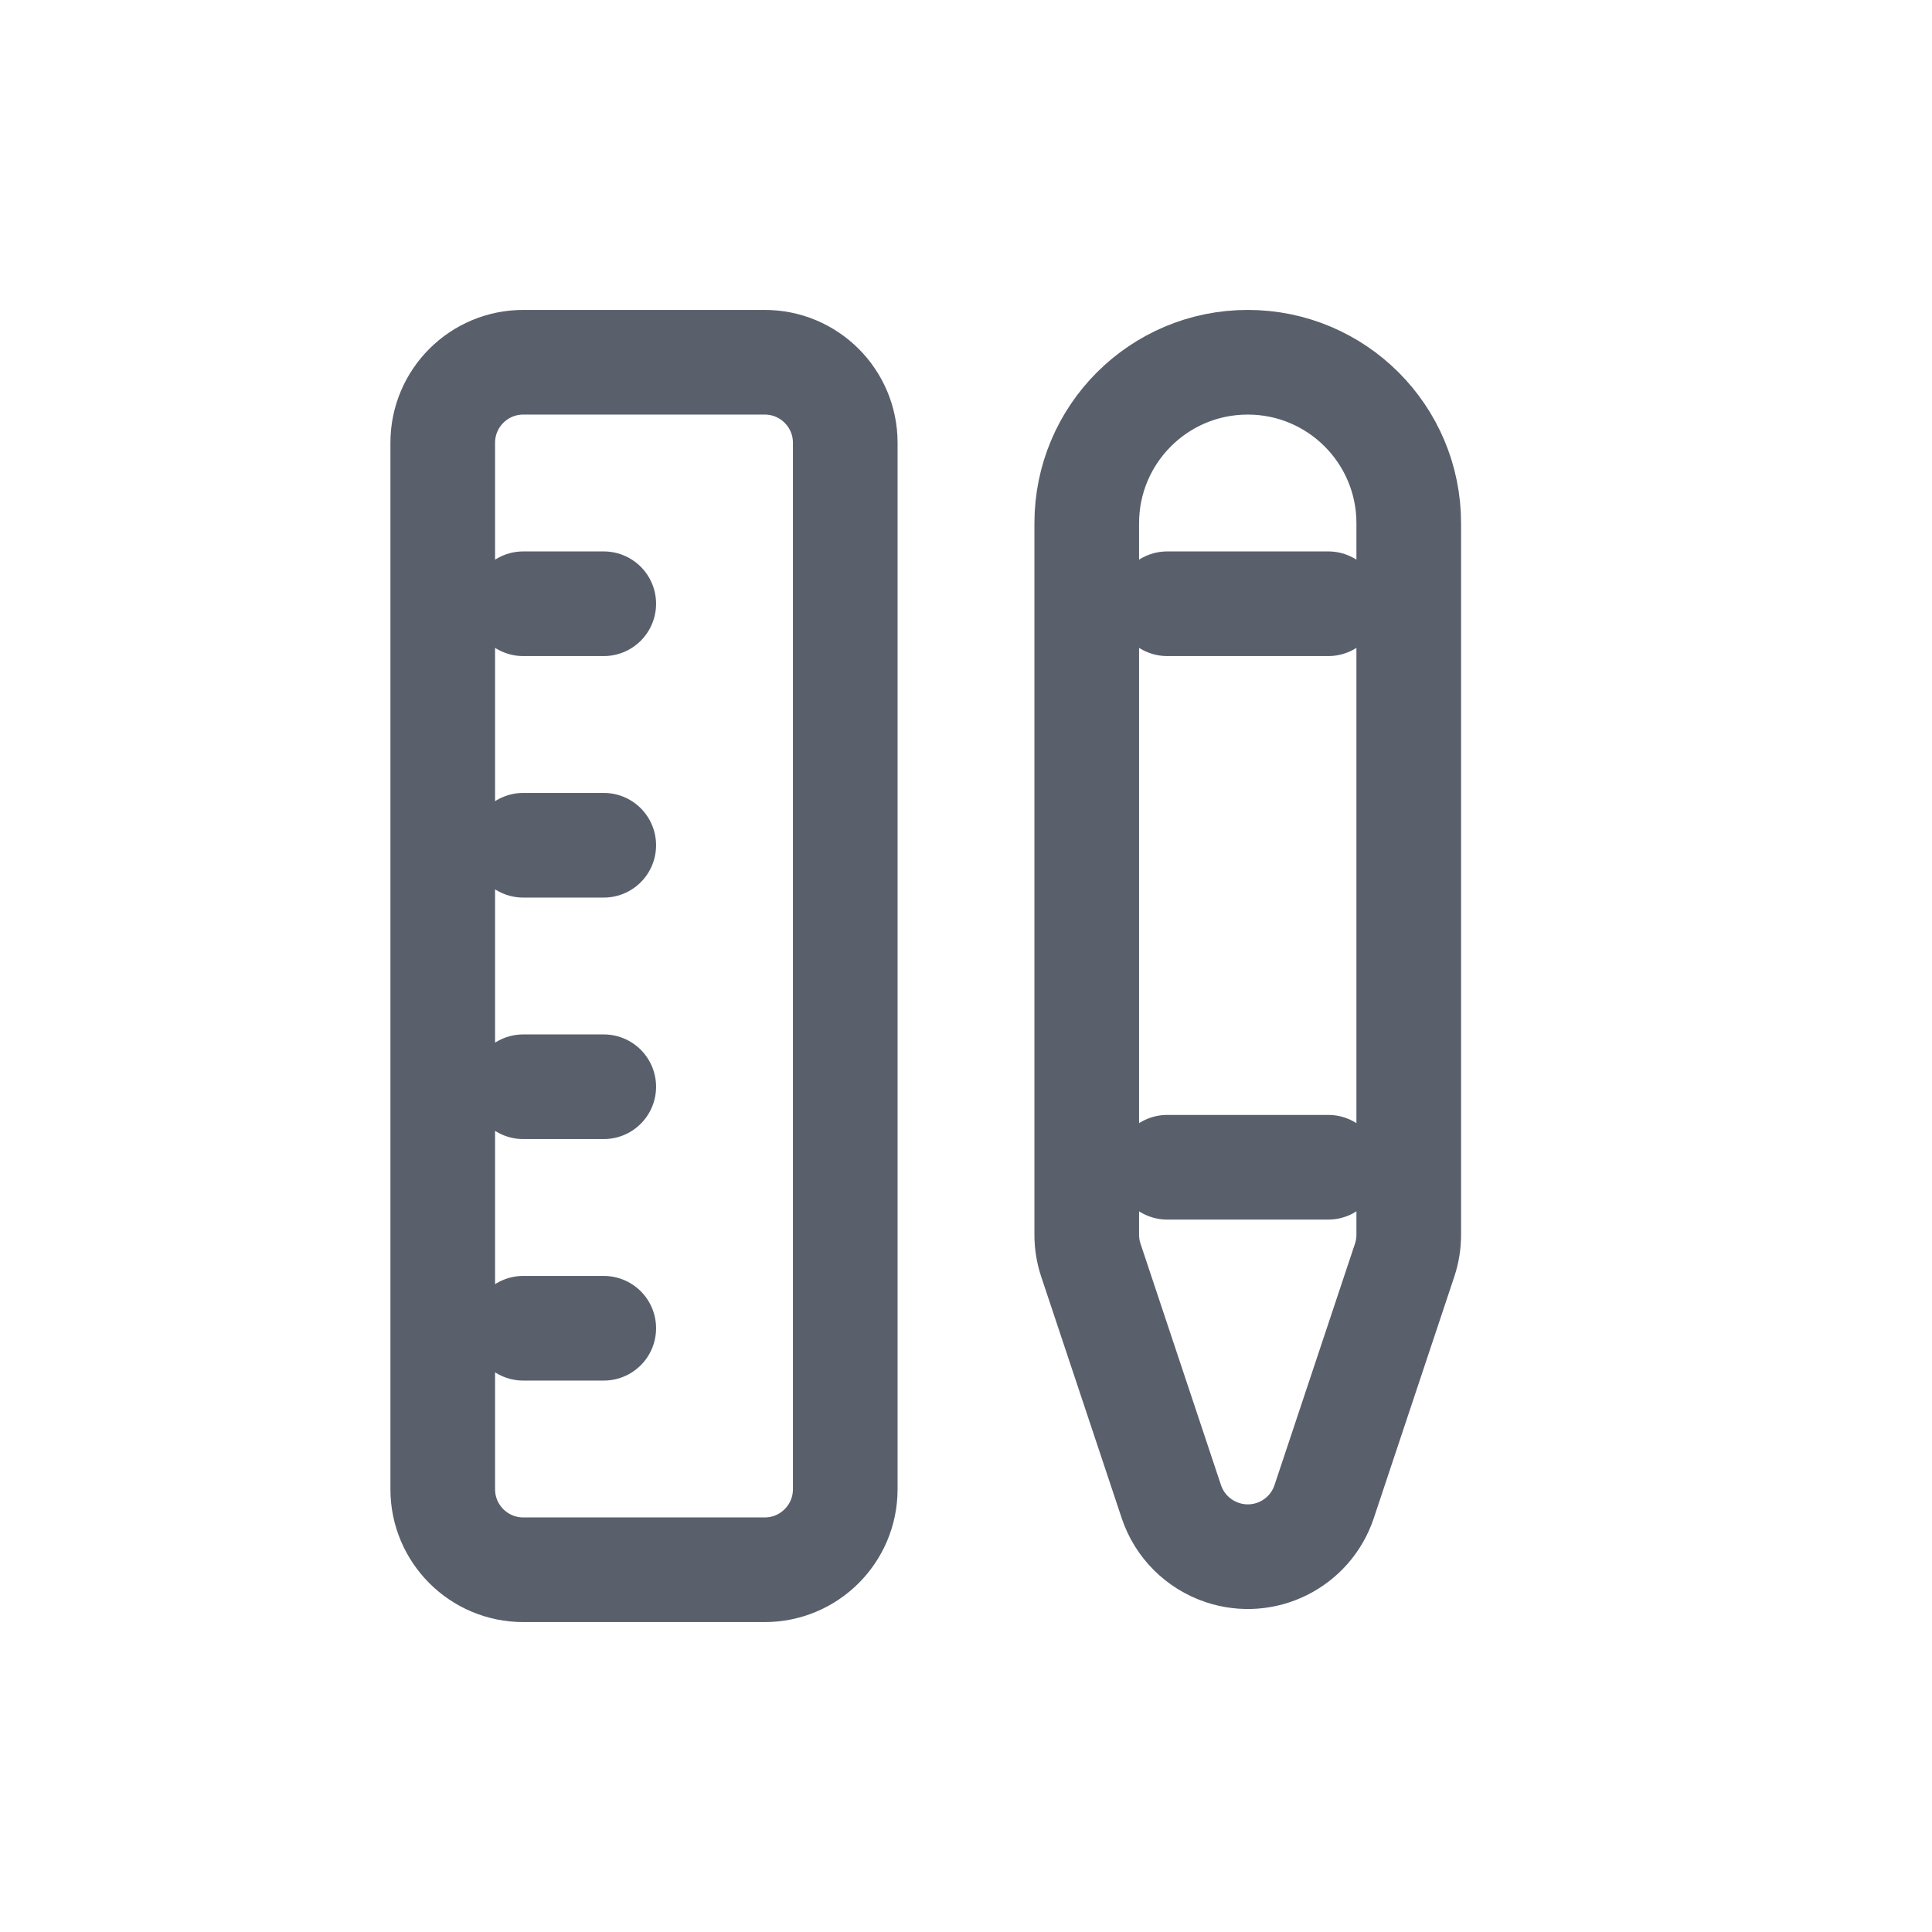 <svg xmlns="http://www.w3.org/2000/svg" width="24" height="24" viewBox="0 0 24 24"> <g fill="none" fill-rule="evenodd"> <g> <g> <g> <path d="M0 0H24V24H0z" transform="translate(-638 -529) translate(478 120) translate(160 409)"/> <path stroke="#595F6B" stroke-linecap="round" stroke-linejoin="round" stroke-width="1.3" d="M6.5 4.5h3c.552 0 1 .448 1 1v13c0 .552-.448 1-1 1h-3c-.552 0-1-.448-1-1v-13c0-.552.448-1 1-1zM15.5 4.5c1.105 0 2 .895 2 2v8.838c0 .107-.017.214-.051.316l-1 3c-.175.524-.741.807-1.265.632-.299-.1-.533-.333-.633-.632l-1-3c-.034-.102-.051-.209-.051-.316V6.5c0-1.105.895-2 2-2zM7.5 10.5L6.5 10.5M7.5 16.5L6.5 16.5M7.5 13.5L6.5 13.5M7.5 7.5L6.5 7.5M14.5 7.5L16.5 7.5M14.5 14.5L16.5 14.5" transform="translate(-638 -529) translate(478 120) translate(160 409)"/> </g> </g> </g> </g> </svg> 